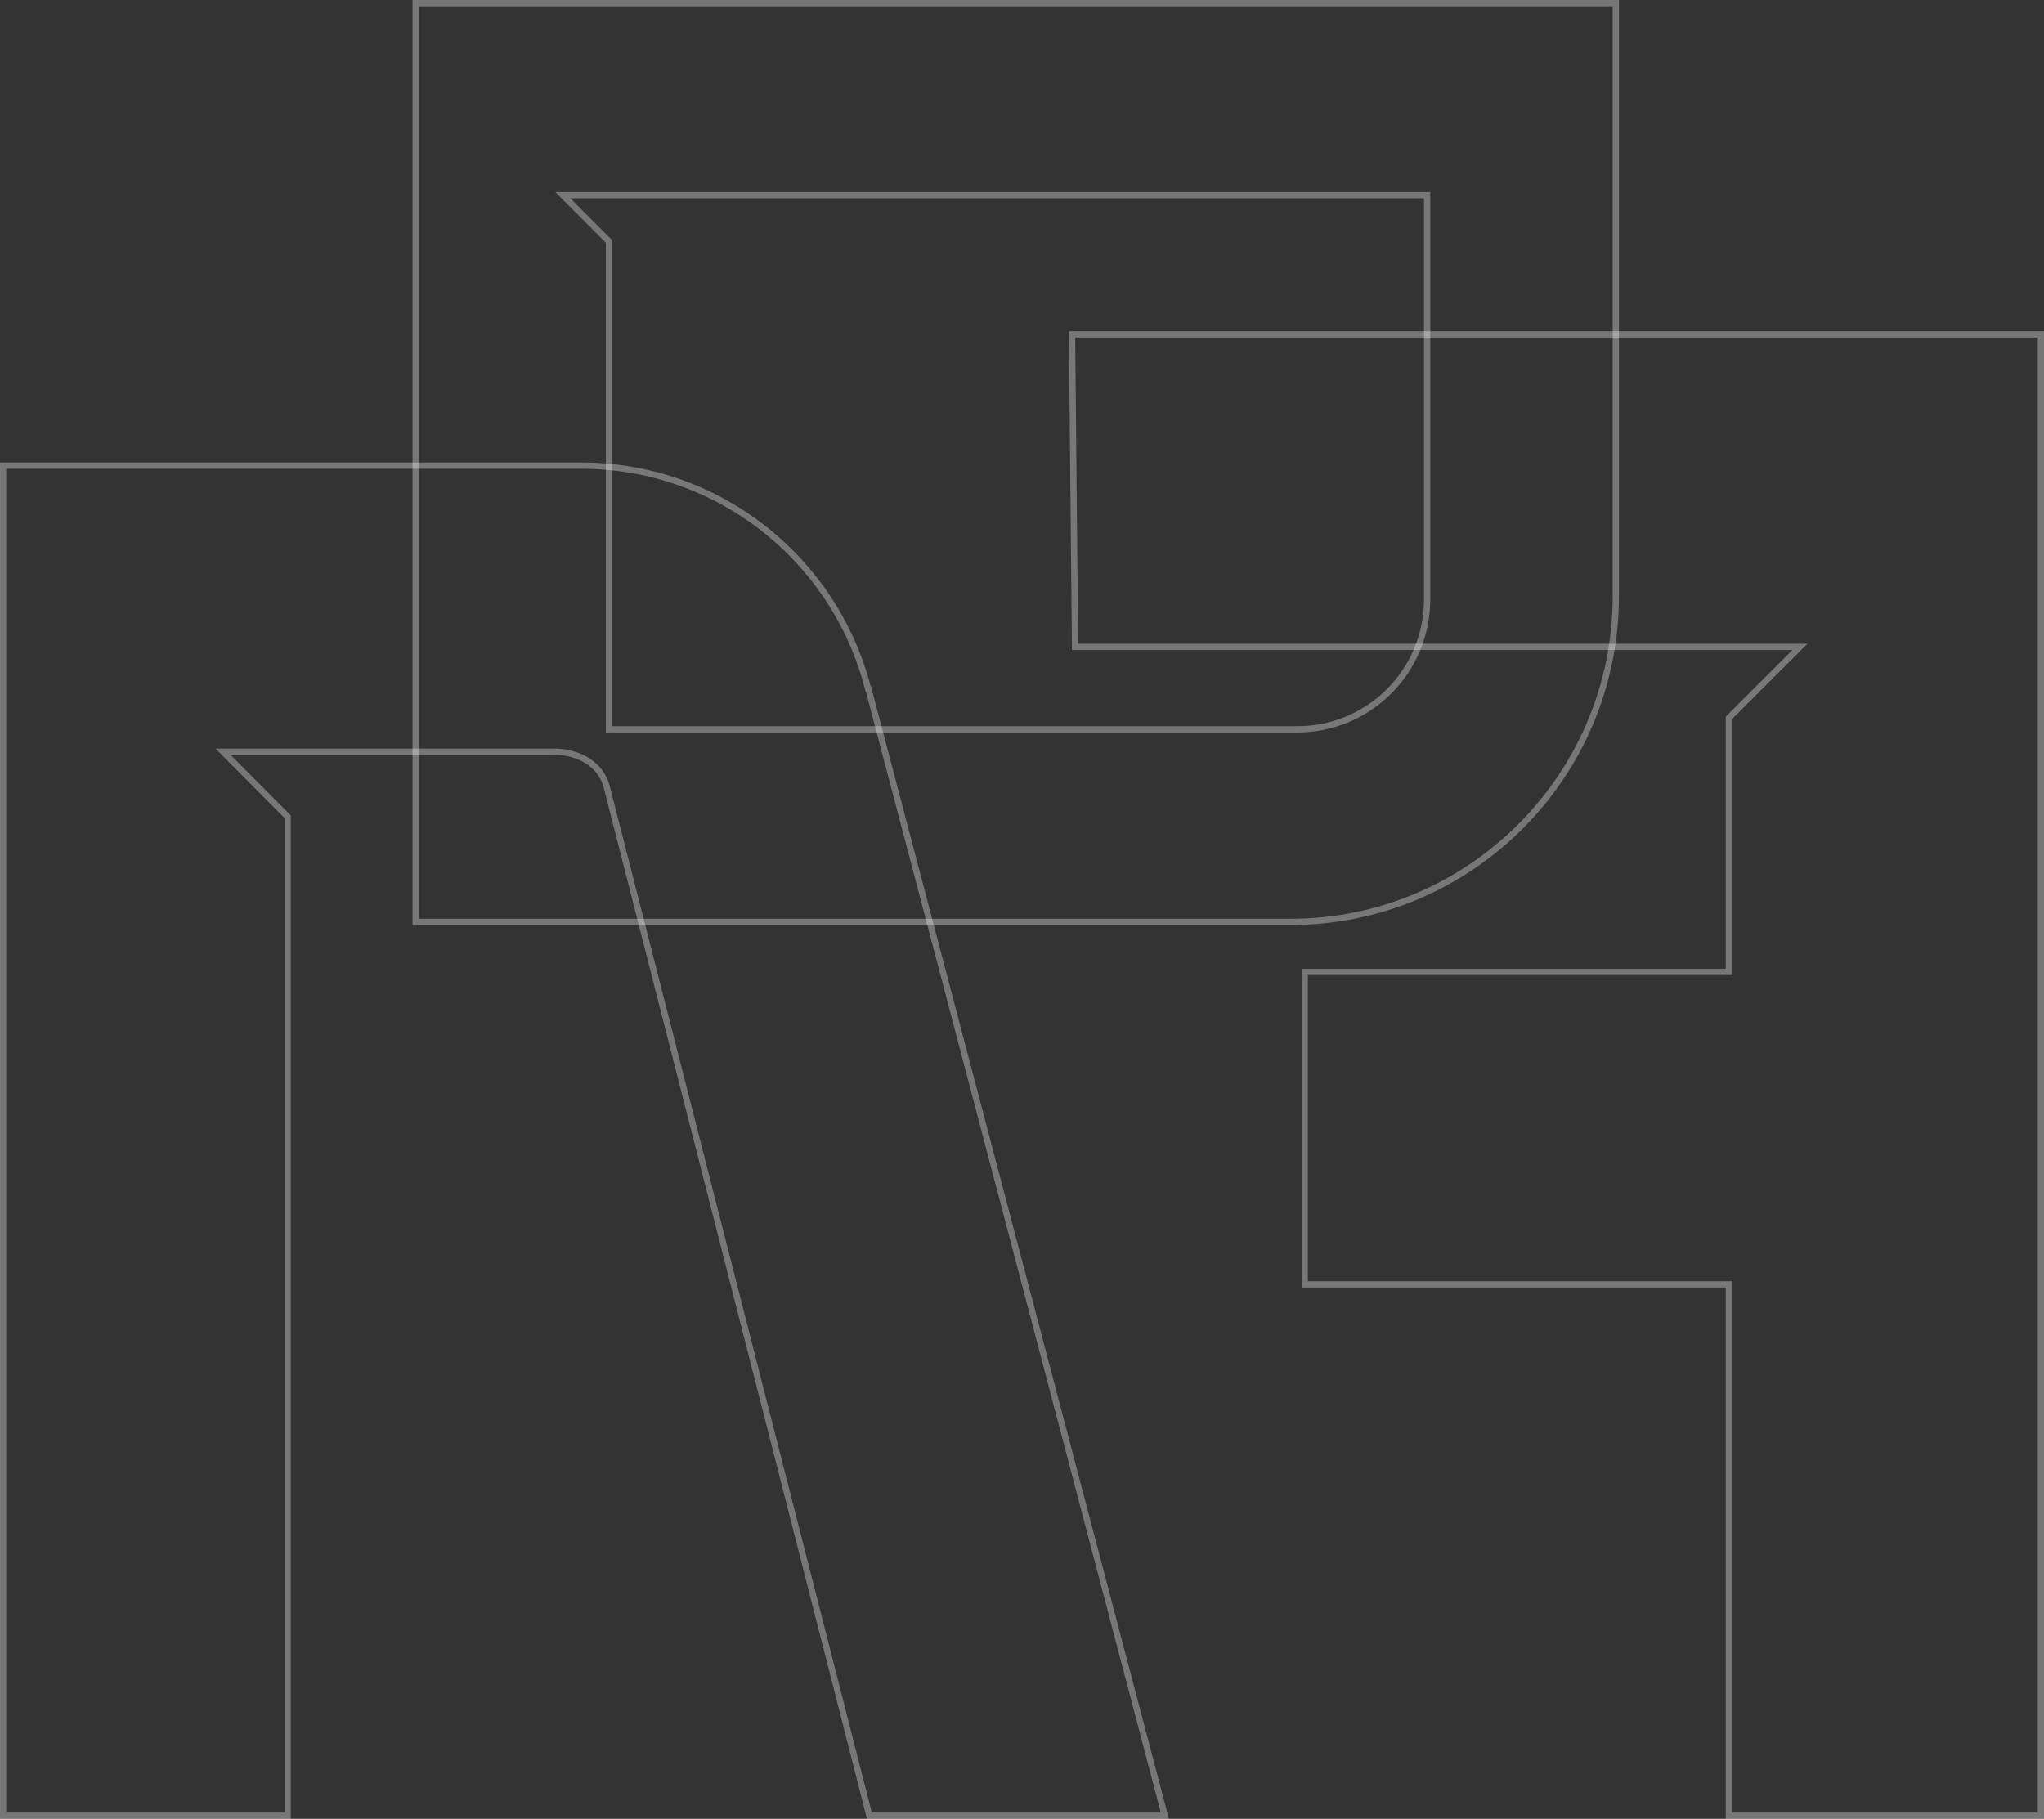 <svg width="327" height="291" viewBox="0 0 327 291" fill="none" xmlns="http://www.w3.org/2000/svg">
<rect x="0" y="0" width="327" height="291" fill="#333333" stroke="none"/>
<path opacity="0.35" d="M93.066 74.5C114.538 74.5 133.32 89.032 138.799 109.889L138.896 110.262H138.943L186.352 290.5H139.085L97.069 125.904C96.1 122.086 92.302 120.271 88.679 120.271H35.676L36.524 121.124L46.022 130.666V290.5H0.5V74.5H93.066Z" stroke="#F6F6F6"/>
<path opacity="0.35" d="M258.5 0.5V95.362C258.5 124.165 235.173 147.5 206.418 147.5H66.5V0.5H258.5ZM90.884 32.07L97.426 38.635V116.686H207.575V116.685C219.033 116.676 228.313 107.38 228.313 95.909V31.218H90.034L90.884 32.07Z" stroke="#F6F6F6"/>
<path opacity="0.35" d="M171.505 53.5L171.986 103.498H287.951L287.1 104.352C285.328 106.126 283.551 107.901 281.773 109.675C280.045 111.4 278.317 113.125 276.595 114.85V155.496H208.729V205.494H276.595V290.5H326.5V53.5H171.505Z" stroke="#F6F6F6"/>
</svg>
